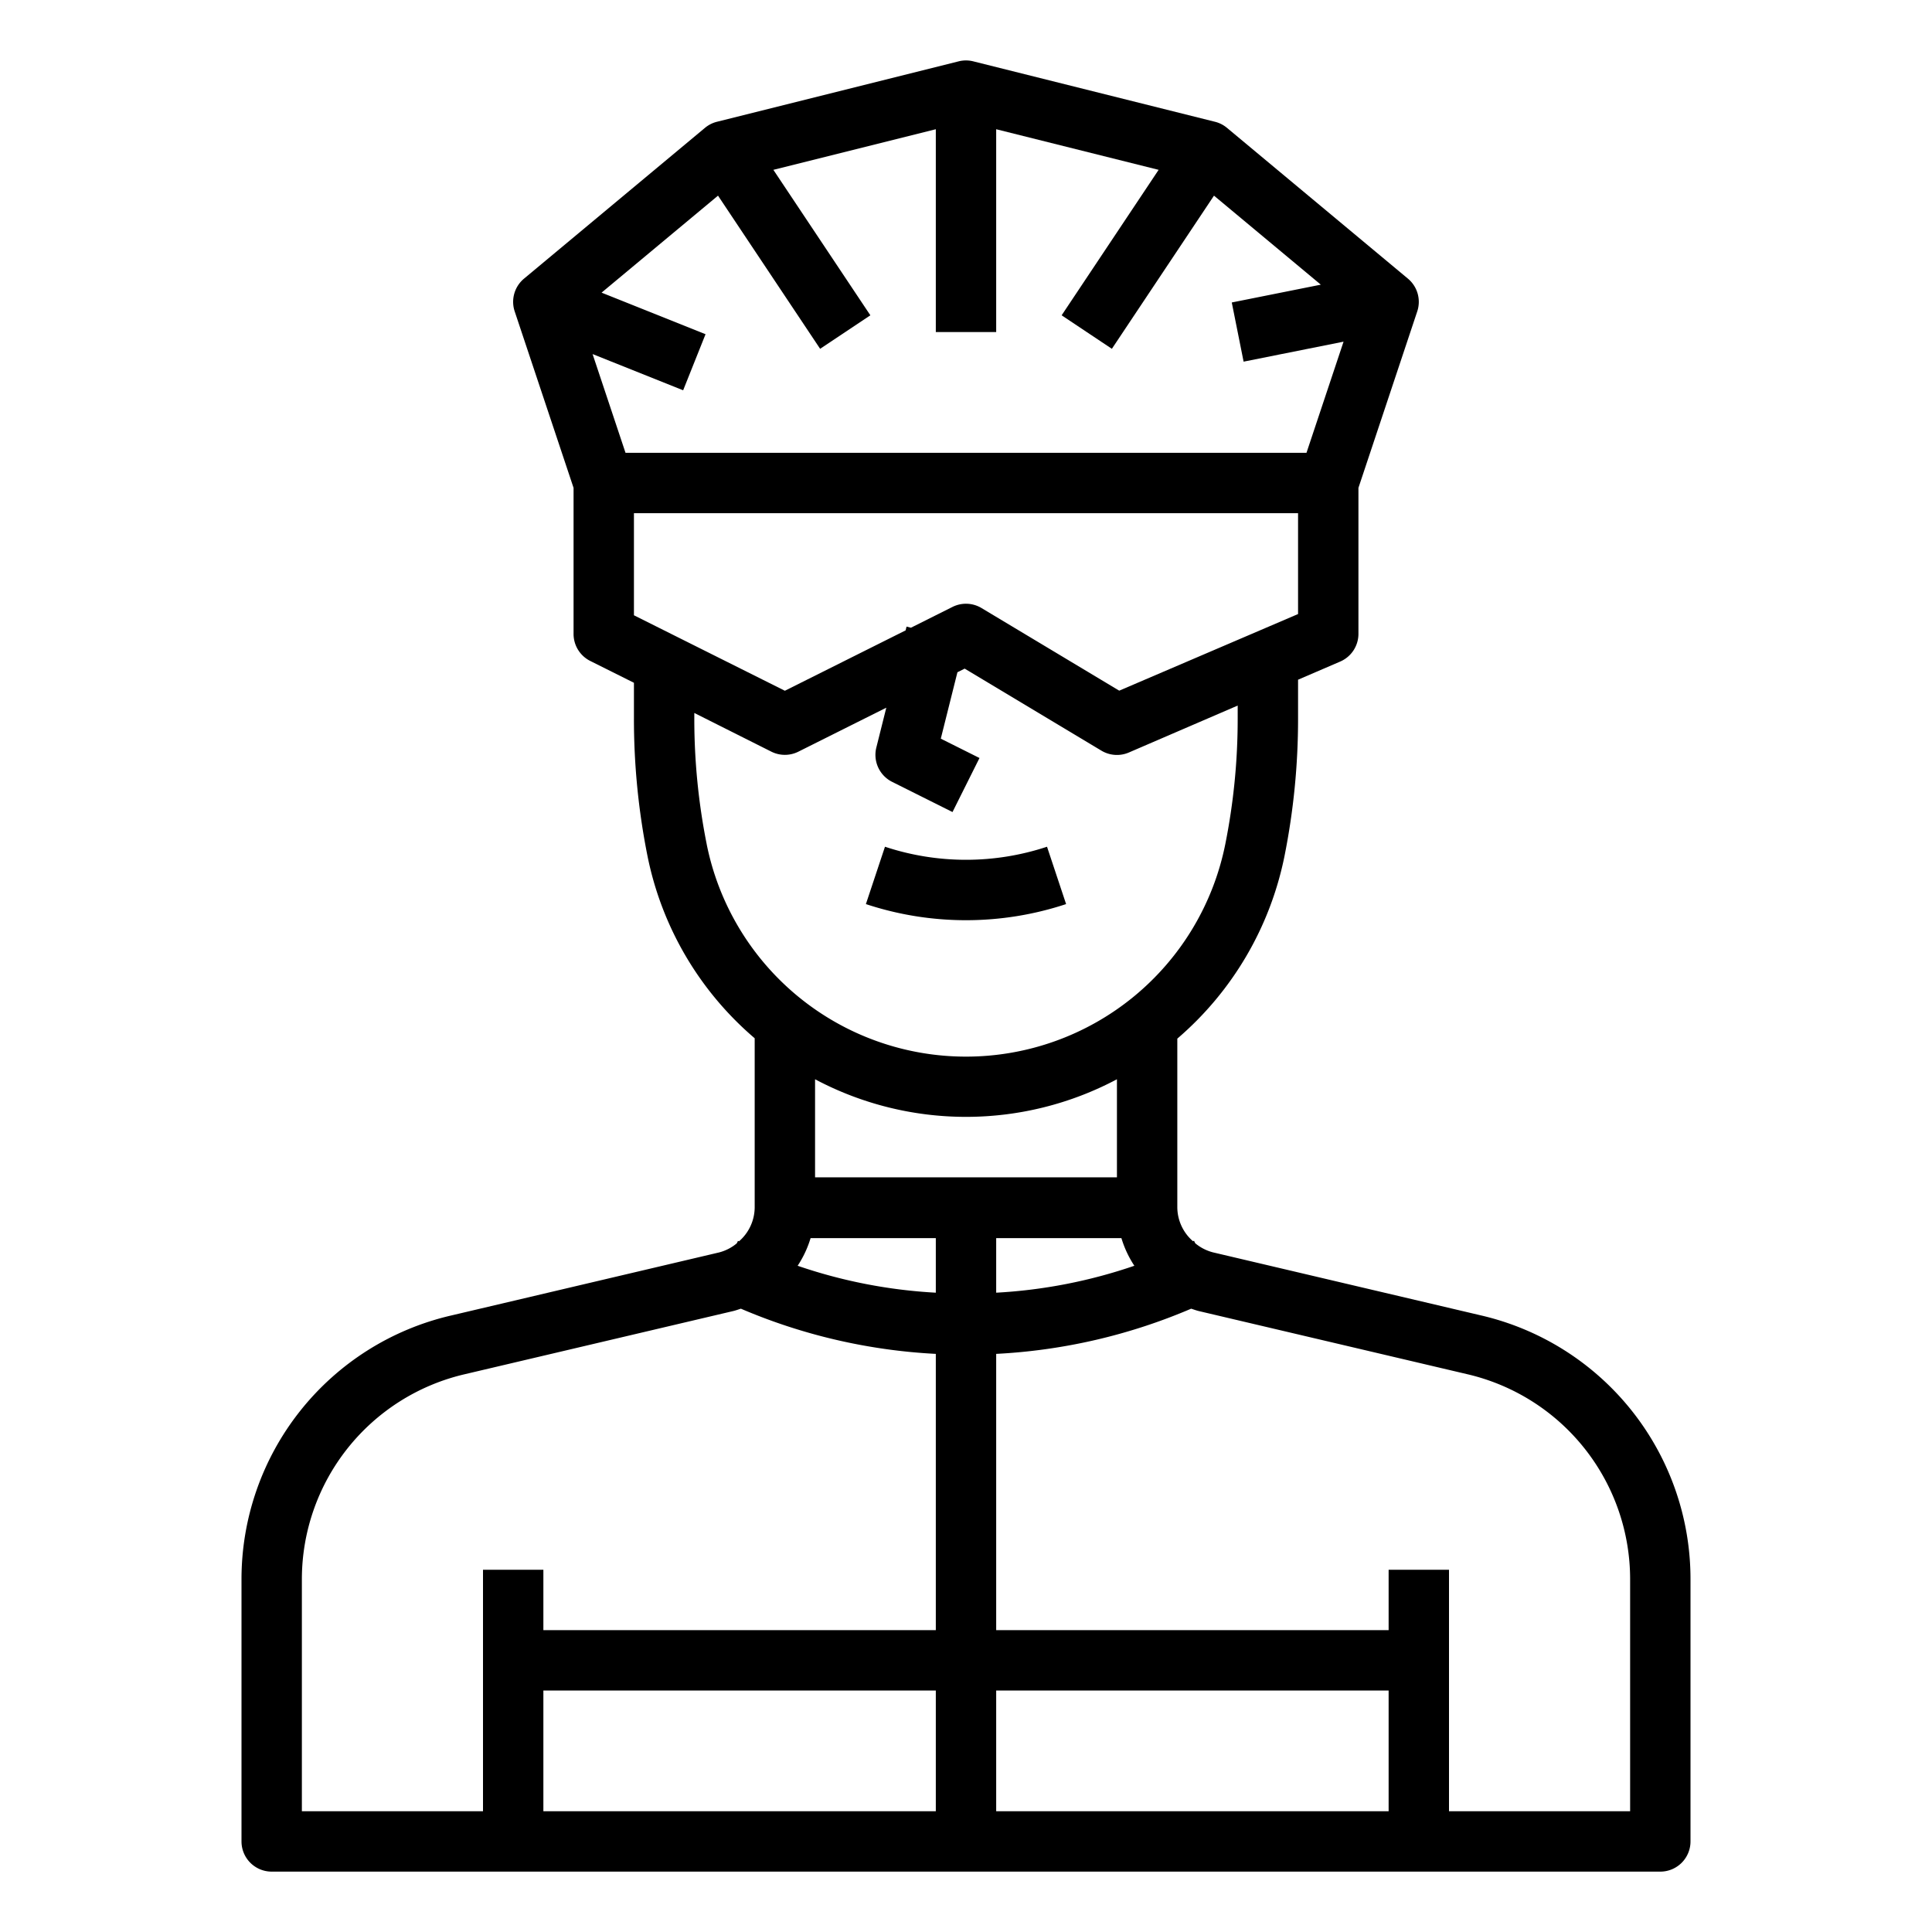 <svg xmlns="http://www.w3.org/2000/svg" viewBox="0 0 64 64"><title>cyclist-ride-bicycle-rider-bike</title><g id="outline"><path d="M24.481,41.12c-.011-.006-.023-.009-.034-.015l-.041.083a1.5,1.5,0,0,1-.583.3l-8.884,2.091A8.966,8.966,0,0,0,8,52.336V61a1,1,0,0,0,1,1H55a1,1,0,0,0,1-1V52.336a8.966,8.966,0,0,0-6.938-8.761l-8.885-2.09a1.514,1.514,0,0,1-.583-.3l-.041-.083c-.011.006-.023.01-.034.015A1.5,1.5,0,0,1,39,40V34.406a10.765,10.765,0,0,0,3.551-6.049A23.135,23.135,0,0,0,43,23.8V22.516l1.394-.6A1,1,0,0,0,45,21V16.161l1.948-5.845a1,1,0,0,0-.307-1.084l-6-5a.994.994,0,0,0-.4-.2l-8-2a.991.991,0,0,0-.484,0l-8,2a.994.994,0,0,0-.4.2l-6,5a1,1,0,0,0-.307,1.084L19,16.161V21a1,1,0,0,0,.553.895L21,22.618V23.8a23.118,23.118,0,0,0,.449,4.556A10.713,10.713,0,0,0,25,34.394V40A1.5,1.5,0,0,1,24.481,41.12ZM31,60H18V56H31Zm0-17.178a16.908,16.908,0,0,1-4.577-.892,3.488,3.488,0,0,0,.429-.916H31ZM37,39H27V35.752a10.659,10.659,0,0,0,10,0Zm.148,2.014a3.488,3.488,0,0,0,.429.916A16.908,16.908,0,0,1,33,42.822V41.014ZM46,60H33V56H46ZM39.459,43.352c.086.027.17.059.259.08l8.886,2.09A6.975,6.975,0,0,1,54,52.336V60H48V52H46v2H33V44.849A18.871,18.871,0,0,0,39.459,43.352ZM20.721,15,19.63,11.729l3,1.2.742-1.858L19.928,9.694l3.857-3.213,3.383,5.074,1.664-1.11L25.619,5.626,31,4.281V11h2V4.281l5.381,1.345-3.213,4.819,1.664,1.11,3.383-5.074L43.754,9.43l-2.95.59.392,1.96,3.311-.662L43.279,15H20.721ZM21,20.382V17H43v3.341l-5.924,2.538-4.561-2.736a1,1,0,0,0-.962-.038l-1.377.689-.146-.037L30,20.882l-4,2Zm2.41,7.581A21.141,21.141,0,0,1,23,23.8v-.182L25.553,24.9a1,1,0,0,0,.894,0l2.913-1.457-.33,1.319a1,1,0,0,0,.523,1.138l2,1,.894-1.79-1.282-.641.551-2.2.24-.12,4.529,2.717a1,1,0,0,0,.909.062L41,23.373V23.8a21.119,21.119,0,0,1-.411,4.166,8.761,8.761,0,0,1-17.179,0ZM31,44.849V54H18V52H16v8H10V52.336a6.975,6.975,0,0,1,5.4-6.814l8.885-2.091c.089-.021.172-.052.258-.079A18.877,18.877,0,0,0,31,44.849Z"/><path d="M35.316,29.949l-.632-1.9a8.54,8.54,0,0,1-5.368,0l-.632,1.9a10.563,10.563,0,0,0,6.632,0Z"/></g></svg>
